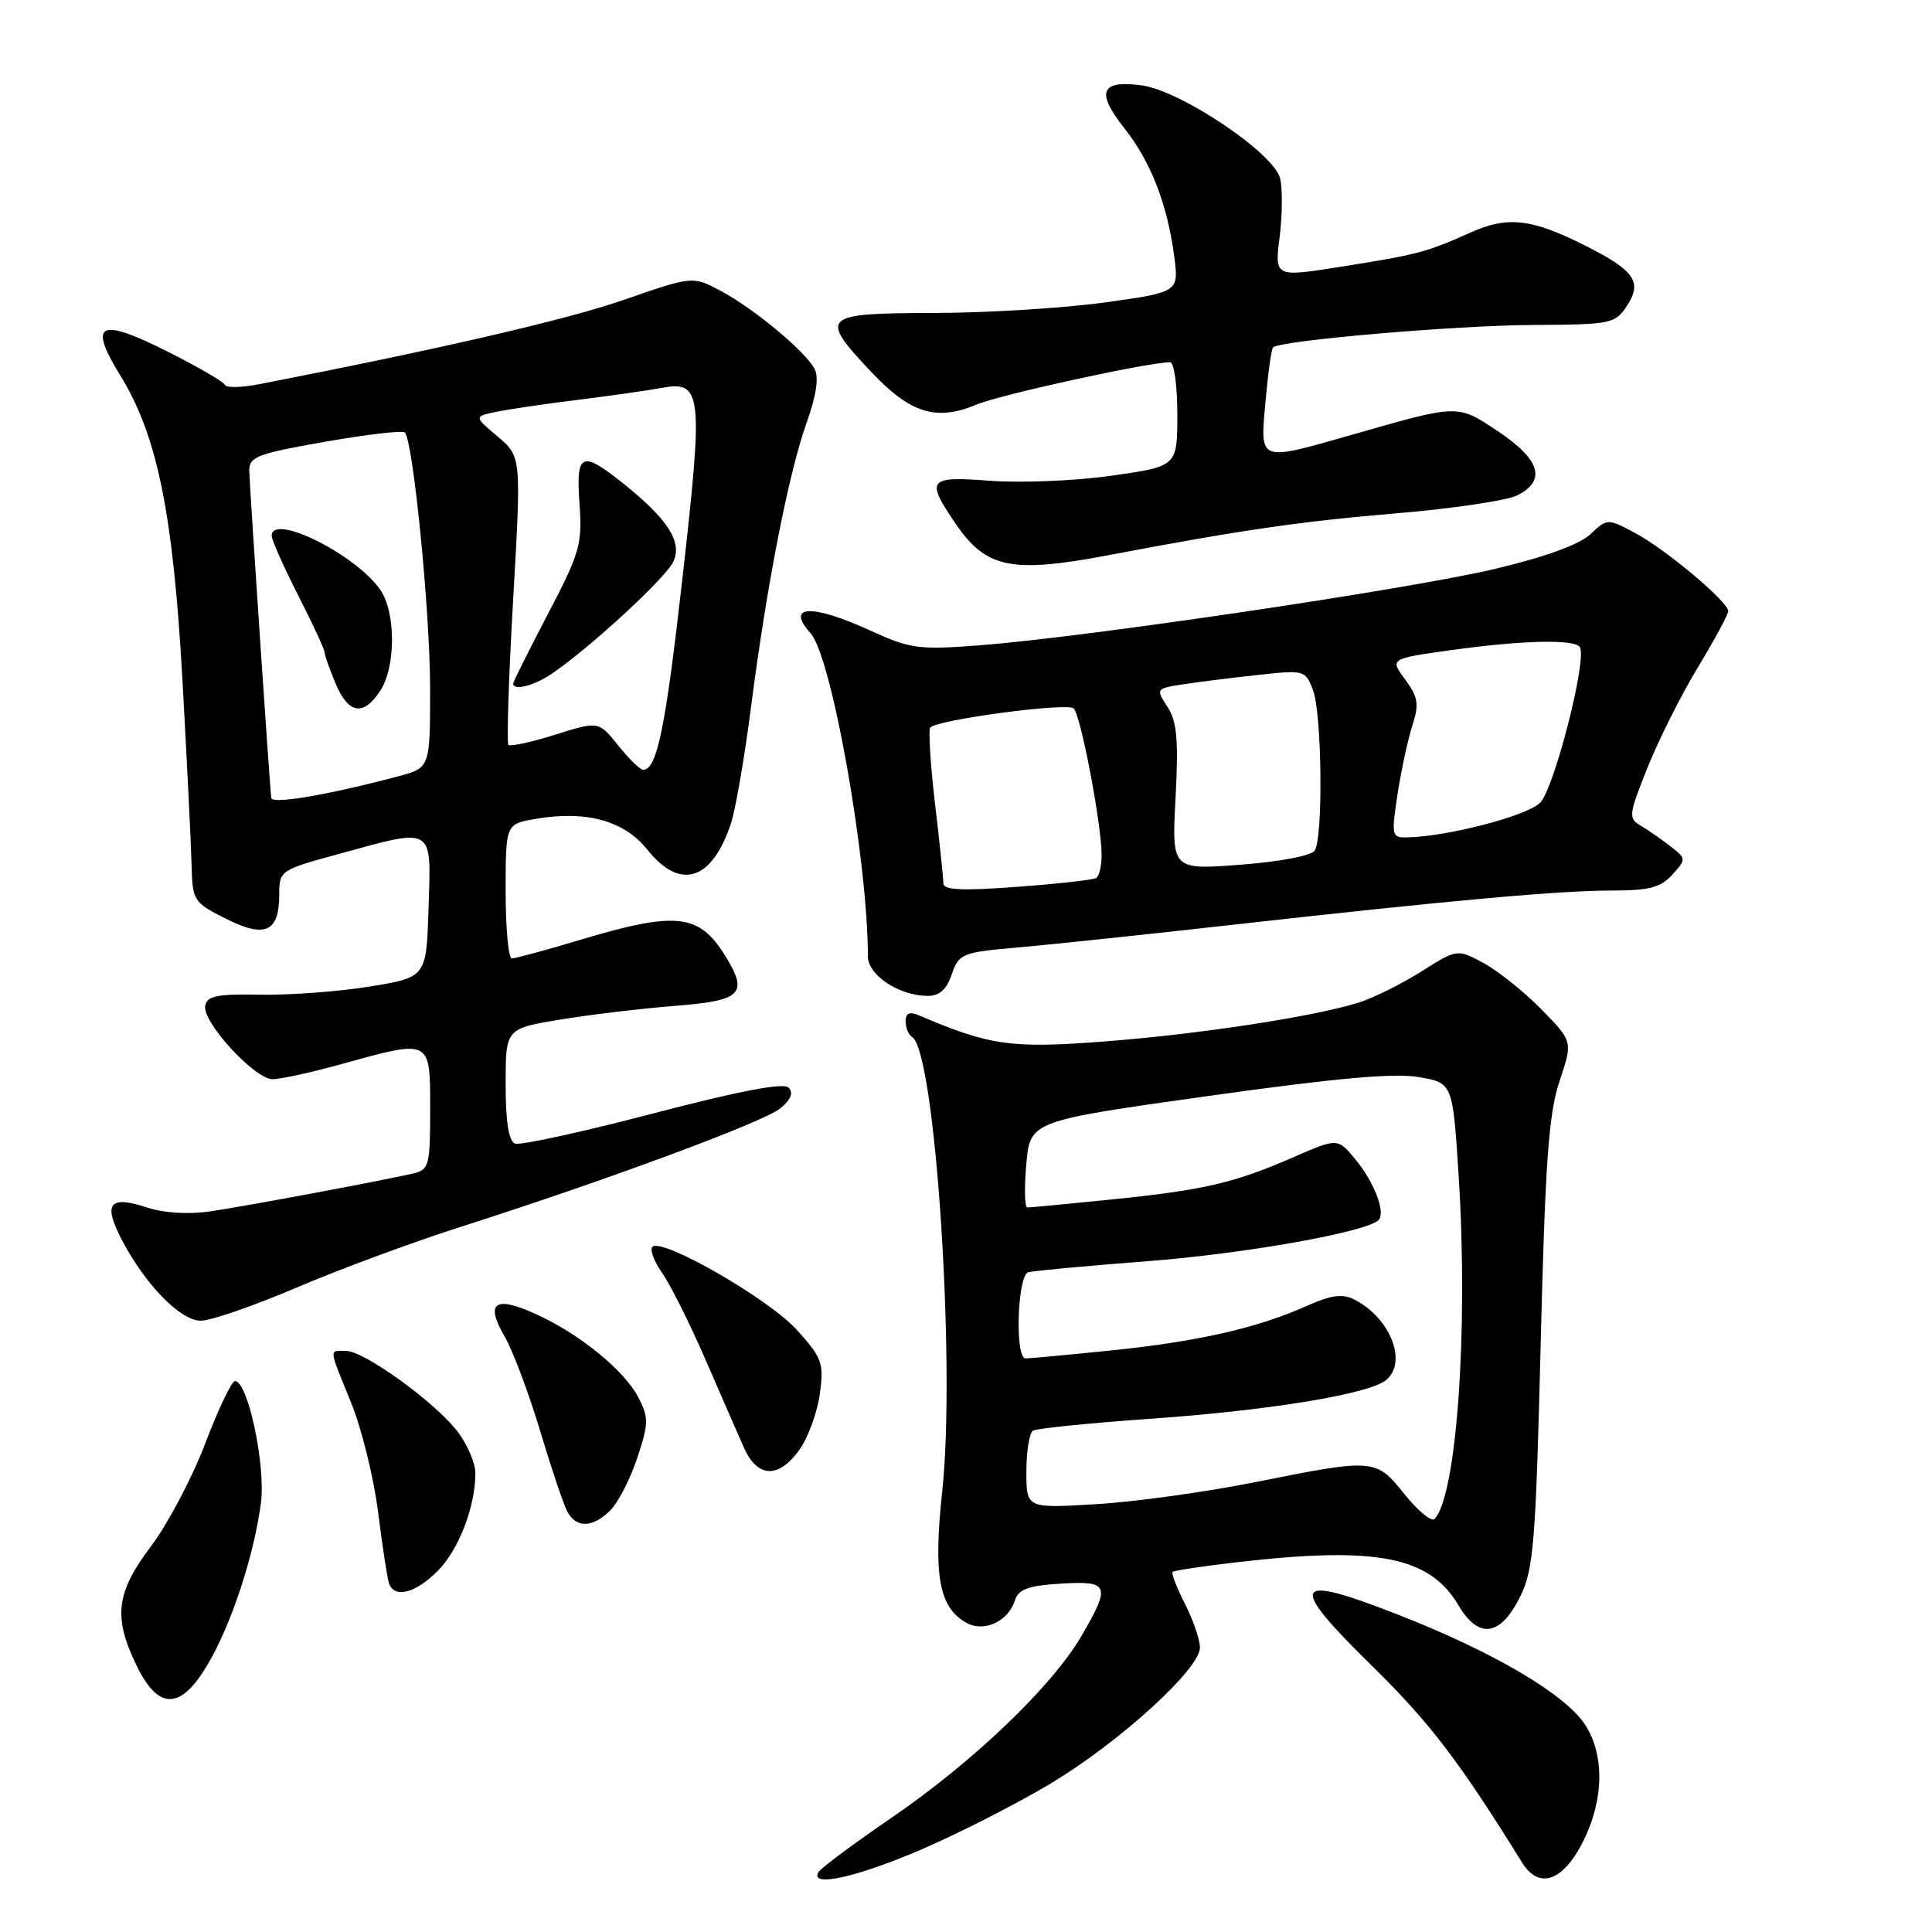 <?xml version="1.0" encoding="UTF-8" standalone="no"?>
<!DOCTYPE svg PUBLIC "-//W3C//DTD SVG 1.1//EN" "http://www.w3.org/Graphics/SVG/1.1/DTD/svg11.dtd" >
<svg xmlns="http://www.w3.org/2000/svg" xmlns:xlink="http://www.w3.org/1999/xlink" version="1.1" viewBox="0 0 256 256">
 <g >
 <path fill="currentColor"
d=" M 122.12 245.05 C 127.16 242.88 134.87 238.94 139.26 236.30 C 148.37 230.83 159.00 221.14 159.00 218.32 C 159.00 217.28 158.11 214.67 157.02 212.53 C 155.92 210.39 155.19 208.48 155.38 208.29 C 155.57 208.10 159.50 207.51 164.11 206.98 C 182.47 204.87 189.44 206.25 193.27 212.73 C 195.94 217.26 198.85 216.83 201.46 211.50 C 203.21 207.93 203.50 204.36 204.15 178.00 C 204.75 153.87 205.21 147.55 206.65 143.25 C 208.41 138.00 208.41 138.00 204.24 133.74 C 201.94 131.40 198.49 128.64 196.58 127.61 C 193.09 125.73 193.09 125.73 188.30 128.75 C 185.66 130.41 181.93 132.26 180.00 132.86 C 173.94 134.74 158.96 137.03 146.32 138.00 C 133.99 138.95 131.14 138.55 121.75 134.53 C 120.51 134.01 120.00 134.24 120.00 135.33 C 120.00 136.19 120.39 137.12 120.87 137.42 C 123.93 139.31 126.67 180.87 124.84 197.72 C 123.64 208.81 124.45 213.10 128.14 215.07 C 130.44 216.31 133.61 214.81 134.47 212.09 C 134.95 210.58 136.22 210.11 140.54 209.84 C 146.99 209.44 147.23 210.04 143.27 216.82 C 139.42 223.43 128.97 233.43 118.25 240.78 C 113.21 244.23 108.82 247.49 108.48 248.03 C 107.16 250.16 113.45 248.79 122.12 245.05 Z  M 209.75 244.04 C 212.54 238.51 212.64 232.49 210.01 228.50 C 207.34 224.45 197.86 218.88 185.20 213.93 C 171.11 208.42 170.52 209.69 181.96 220.90 C 189.46 228.27 193.40 233.43 201.69 246.81 C 203.92 250.40 207.09 249.31 209.75 244.04 Z  M 27.57 220.46 C 30.68 215.17 33.65 206.13 34.57 199.17 C 35.23 194.22 32.85 183.00 31.14 183.00 C 30.70 183.00 28.93 186.71 27.20 191.25 C 25.47 195.79 22.25 201.91 20.03 204.85 C 15.37 211.04 14.97 214.25 18.09 220.68 C 21.00 226.69 23.97 226.62 27.57 220.46 Z  M 57.98 208.17 C 60.78 205.38 62.98 199.67 62.99 195.21 C 63.00 193.95 61.99 191.54 60.75 189.85 C 57.94 186.02 48.30 179.00 45.84 179.00 C 43.57 179.00 43.51 178.46 46.53 185.88 C 47.92 189.30 49.52 195.79 50.09 200.30 C 50.66 204.81 51.31 209.06 51.53 209.75 C 52.21 211.84 55.00 211.16 57.98 208.17 Z  M 80.88 200.12 C 81.91 199.09 83.52 195.97 84.44 193.18 C 85.96 188.61 85.97 187.85 84.59 185.17 C 82.71 181.54 76.67 176.65 70.85 174.05 C 65.53 171.66 64.27 172.63 66.87 177.10 C 67.95 178.97 70.05 184.55 71.54 189.50 C 73.02 194.45 74.65 199.29 75.15 200.25 C 76.34 202.52 78.53 202.47 80.88 200.12 Z  M 105.94 192.09 C 107.08 190.48 108.29 187.17 108.63 184.72 C 109.19 180.61 108.95 179.95 105.57 176.20 C 101.87 172.11 87.70 163.96 86.45 165.21 C 86.08 165.58 86.67 167.15 87.75 168.69 C 88.83 170.24 91.38 175.32 93.41 180.00 C 95.44 184.68 97.75 189.96 98.54 191.75 C 100.34 195.86 103.16 195.98 105.94 192.09 Z  M 39.26 170.63 C 44.89 168.22 54.67 164.60 61.00 162.58 C 80.40 156.38 101.17 148.68 103.39 146.87 C 104.80 145.71 105.17 144.81 104.50 144.12 C 103.82 143.43 98.01 144.54 86.50 147.55 C 77.15 150.00 68.94 151.79 68.25 151.53 C 67.41 151.21 67.00 148.67 67.00 143.68 C 67.00 136.29 67.00 136.29 74.25 135.10 C 78.23 134.44 85.03 133.63 89.34 133.29 C 98.31 132.60 99.22 131.70 96.08 126.62 C 92.64 121.07 89.60 120.73 77.00 124.50 C 72.41 125.88 68.28 127.00 67.82 127.00 C 67.37 127.00 67.00 122.99 67.00 118.09 C 67.00 109.18 67.00 109.18 71.00 108.50 C 77.72 107.36 82.71 108.75 85.78 112.59 C 90.12 118.02 94.30 116.73 96.84 109.16 C 97.45 107.33 98.66 100.35 99.52 93.66 C 101.59 77.55 104.48 62.76 106.88 56.02 C 108.18 52.36 108.53 49.99 107.93 48.86 C 106.66 46.50 99.88 40.88 95.48 38.53 C 91.78 36.57 91.78 36.57 82.64 39.74 C 75.05 42.37 58.47 46.21 34.29 50.92 C 31.97 51.37 29.95 51.40 29.79 50.99 C 29.63 50.58 26.18 48.58 22.13 46.55 C 13.11 42.02 11.65 42.78 15.94 49.75 C 20.84 57.71 22.93 67.97 24.17 90.00 C 24.77 100.72 25.31 111.75 25.38 114.50 C 25.50 119.37 25.62 119.56 29.92 121.73 C 35.13 124.36 37.00 123.51 37.00 118.53 C 37.00 115.36 37.12 115.28 44.87 113.16 C 57.61 109.67 57.13 109.38 56.79 120.25 C 56.50 129.50 56.50 129.50 49.00 130.72 C 44.88 131.39 38.35 131.87 34.50 131.80 C 28.81 131.69 27.44 131.96 27.19 133.26 C 26.77 135.41 33.74 143.00 36.13 143.00 C 37.17 143.00 41.27 142.10 45.24 141.00 C 57.16 137.70 57.00 137.61 57.00 146.98 C 57.00 154.44 56.85 155.00 54.75 155.49 C 50.57 156.46 32.53 159.83 27.82 160.52 C 25.02 160.93 21.72 160.73 19.59 160.03 C 14.56 158.37 13.65 159.39 16.01 164.03 C 19.09 170.06 23.86 175.00 26.61 175.00 C 27.94 175.00 33.63 173.03 39.26 170.63 Z  M 126.11 129.11 C 127.07 126.36 127.47 126.19 134.81 125.55 C 139.04 125.18 151.95 123.82 163.50 122.52 C 192.29 119.29 206.64 118.00 213.71 118.00 C 218.51 118.00 220.06 117.59 221.59 115.90 C 223.45 113.84 223.45 113.78 221.36 112.15 C 220.19 111.24 218.43 110.02 217.44 109.43 C 215.74 108.43 215.78 108.01 218.33 101.65 C 219.81 97.96 222.81 91.98 225.01 88.37 C 227.20 84.75 229.00 81.43 229.00 80.98 C 229.00 79.73 220.65 72.73 216.60 70.59 C 212.99 68.68 212.97 68.68 210.71 70.81 C 209.25 72.17 204.69 73.82 197.97 75.41 C 186.57 78.10 143.77 84.44 129.78 85.51 C 121.75 86.12 120.61 85.97 115.41 83.59 C 107.55 79.99 104.03 80.14 107.41 83.92 C 110.22 87.06 114.99 114.01 115.00 126.72 C 115.00 129.18 119.04 131.89 122.80 131.96 C 124.46 131.99 125.39 131.19 126.11 129.11 Z  M 146.90 73.56 C 164.47 70.23 172.22 69.10 185.00 68.02 C 192.43 67.40 199.62 66.33 201.00 65.66 C 204.93 63.72 204.12 60.92 198.58 57.21 C 193.08 53.53 193.38 53.53 179.14 57.61 C 166.68 61.17 166.96 61.28 167.68 53.25 C 168.01 49.54 168.46 46.29 168.68 46.04 C 169.48 45.13 192.78 43.11 203.23 43.06 C 213.54 43.00 214.02 42.90 215.60 40.49 C 217.65 37.36 216.58 35.83 210.06 32.55 C 202.94 28.96 199.78 28.60 194.83 30.82 C 189.01 33.43 187.88 33.73 177.69 35.34 C 168.89 36.74 168.89 36.74 169.56 31.39 C 169.92 28.44 169.95 24.95 169.62 23.63 C 168.78 20.28 156.47 12.01 151.28 11.31 C 145.85 10.58 145.18 12.18 148.94 16.93 C 152.47 21.39 154.66 26.98 155.58 33.90 C 156.22 38.71 156.22 38.71 146.36 40.08 C 140.94 40.83 130.76 41.46 123.75 41.47 C 108.84 41.50 108.45 41.87 115.47 49.31 C 120.64 54.78 124.06 55.84 129.39 53.61 C 132.57 52.28 152.15 48.00 155.05 48.00 C 155.57 48.00 156.00 51.10 156.00 54.90 C 156.00 61.79 156.00 61.79 147.31 63.03 C 142.53 63.71 135.33 64.01 131.31 63.71 C 122.97 63.08 122.61 63.49 126.58 69.33 C 130.64 75.31 133.99 76.01 146.90 73.56 Z  M 186.13 198.02 C 182.30 193.24 182.14 193.23 166.39 196.38 C 159.85 197.69 150.34 199.01 145.25 199.31 C 136.00 199.87 136.00 199.87 136.00 194.99 C 136.00 192.31 136.40 189.87 136.88 189.57 C 137.37 189.27 144.46 188.55 152.63 187.98 C 168.36 186.87 181.43 184.71 183.66 182.87 C 186.54 180.48 184.23 174.63 179.45 172.19 C 177.88 171.39 176.37 171.60 173.08 173.07 C 166.59 175.98 158.63 177.78 147.14 178.95 C 141.45 179.53 136.39 180.00 135.89 180.00 C 134.46 180.00 134.80 168.99 136.25 168.58 C 136.94 168.39 144.03 167.73 152.00 167.12 C 164.91 166.13 181.07 163.26 182.66 161.67 C 183.64 160.70 182.11 156.66 179.61 153.64 C 177.25 150.78 177.25 150.78 171.37 153.34 C 163.56 156.76 159.45 157.71 147.14 158.95 C 141.45 159.53 136.49 160.00 136.13 160.00 C 135.77 160.00 135.71 157.42 135.99 154.27 C 136.50 148.54 136.50 148.54 160.00 145.24 C 176.95 142.86 184.75 142.15 188.00 142.72 C 192.50 143.50 192.50 143.50 193.29 156.00 C 194.57 176.26 193.02 198.16 190.09 201.27 C 189.69 201.69 187.91 200.23 186.13 198.02 Z  M 35.95 105.75 C 35.80 105.11 33.06 64.25 33.03 62.40 C 33.00 60.52 34.05 60.12 43.05 58.54 C 48.58 57.57 53.34 57.01 53.64 57.30 C 54.74 58.41 56.98 80.97 56.99 91.12 C 57.00 101.74 57.00 101.74 52.75 102.87 C 43.51 105.32 36.13 106.59 35.95 105.75 Z  M 50.38 91.54 C 52.47 88.36 52.46 81.10 50.37 78.12 C 47.08 73.42 36.00 67.93 36.00 71.00 C 36.00 71.55 37.58 75.09 39.50 78.87 C 41.42 82.64 43.00 86.03 43.00 86.40 C 43.00 86.76 43.65 88.62 44.45 90.53 C 46.16 94.62 48.15 94.95 50.38 91.54 Z  M 81.91 98.77 C 79.31 95.54 79.31 95.54 73.57 97.35 C 70.41 98.34 67.62 98.95 67.37 98.70 C 67.12 98.45 67.40 89.75 68.00 79.37 C 69.08 60.50 69.08 60.50 65.95 57.85 C 62.81 55.20 62.81 55.20 65.66 54.59 C 67.22 54.26 72.10 53.53 76.50 52.99 C 80.90 52.44 85.92 51.73 87.66 51.40 C 93.03 50.40 93.21 52.03 90.45 76.42 C 88.18 96.54 87.06 102.00 85.21 102.00 C 84.82 102.00 83.33 100.54 81.91 98.77 Z  M 73.03 89.33 C 78.15 85.87 88.24 76.57 89.23 74.40 C 90.43 71.76 88.46 68.74 82.42 63.93 C 77.03 59.65 76.30 60.02 76.79 66.78 C 77.17 72.09 76.84 73.26 72.60 81.36 C 70.07 86.20 68.00 90.35 68.00 90.58 C 68.00 91.56 70.73 90.88 73.03 89.33 Z  M 125.00 117.04 C 125.00 116.38 124.50 111.58 123.88 106.37 C 123.27 101.16 123.00 96.67 123.27 96.39 C 124.33 95.34 141.46 93.06 142.27 93.87 C 143.21 94.81 145.91 108.95 145.97 113.19 C 145.98 114.67 145.66 116.09 145.25 116.34 C 144.84 116.59 140.11 117.12 134.75 117.51 C 127.44 118.06 125.00 117.94 125.00 117.04 Z  M 155.77 105.66 C 156.17 97.98 155.95 95.58 154.69 93.65 C 153.13 91.27 153.16 91.23 156.80 90.67 C 158.84 90.36 163.30 89.80 166.73 89.43 C 172.83 88.76 172.97 88.80 173.98 91.44 C 175.16 94.55 175.34 110.92 174.21 112.70 C 173.77 113.39 169.61 114.18 164.36 114.58 C 155.26 115.27 155.26 115.27 155.77 105.66 Z  M 185.18 105.25 C 185.66 102.09 186.55 97.99 187.14 96.15 C 188.06 93.29 187.92 92.39 186.19 90.04 C 184.15 87.28 184.15 87.28 192.32 86.14 C 201.73 84.83 208.68 84.67 209.34 85.75 C 210.33 87.35 205.94 104.50 204.07 106.37 C 202.33 108.12 191.73 110.87 186.40 110.96 C 184.41 111.00 184.35 110.71 185.18 105.25 Z "/>
</g>
</svg>